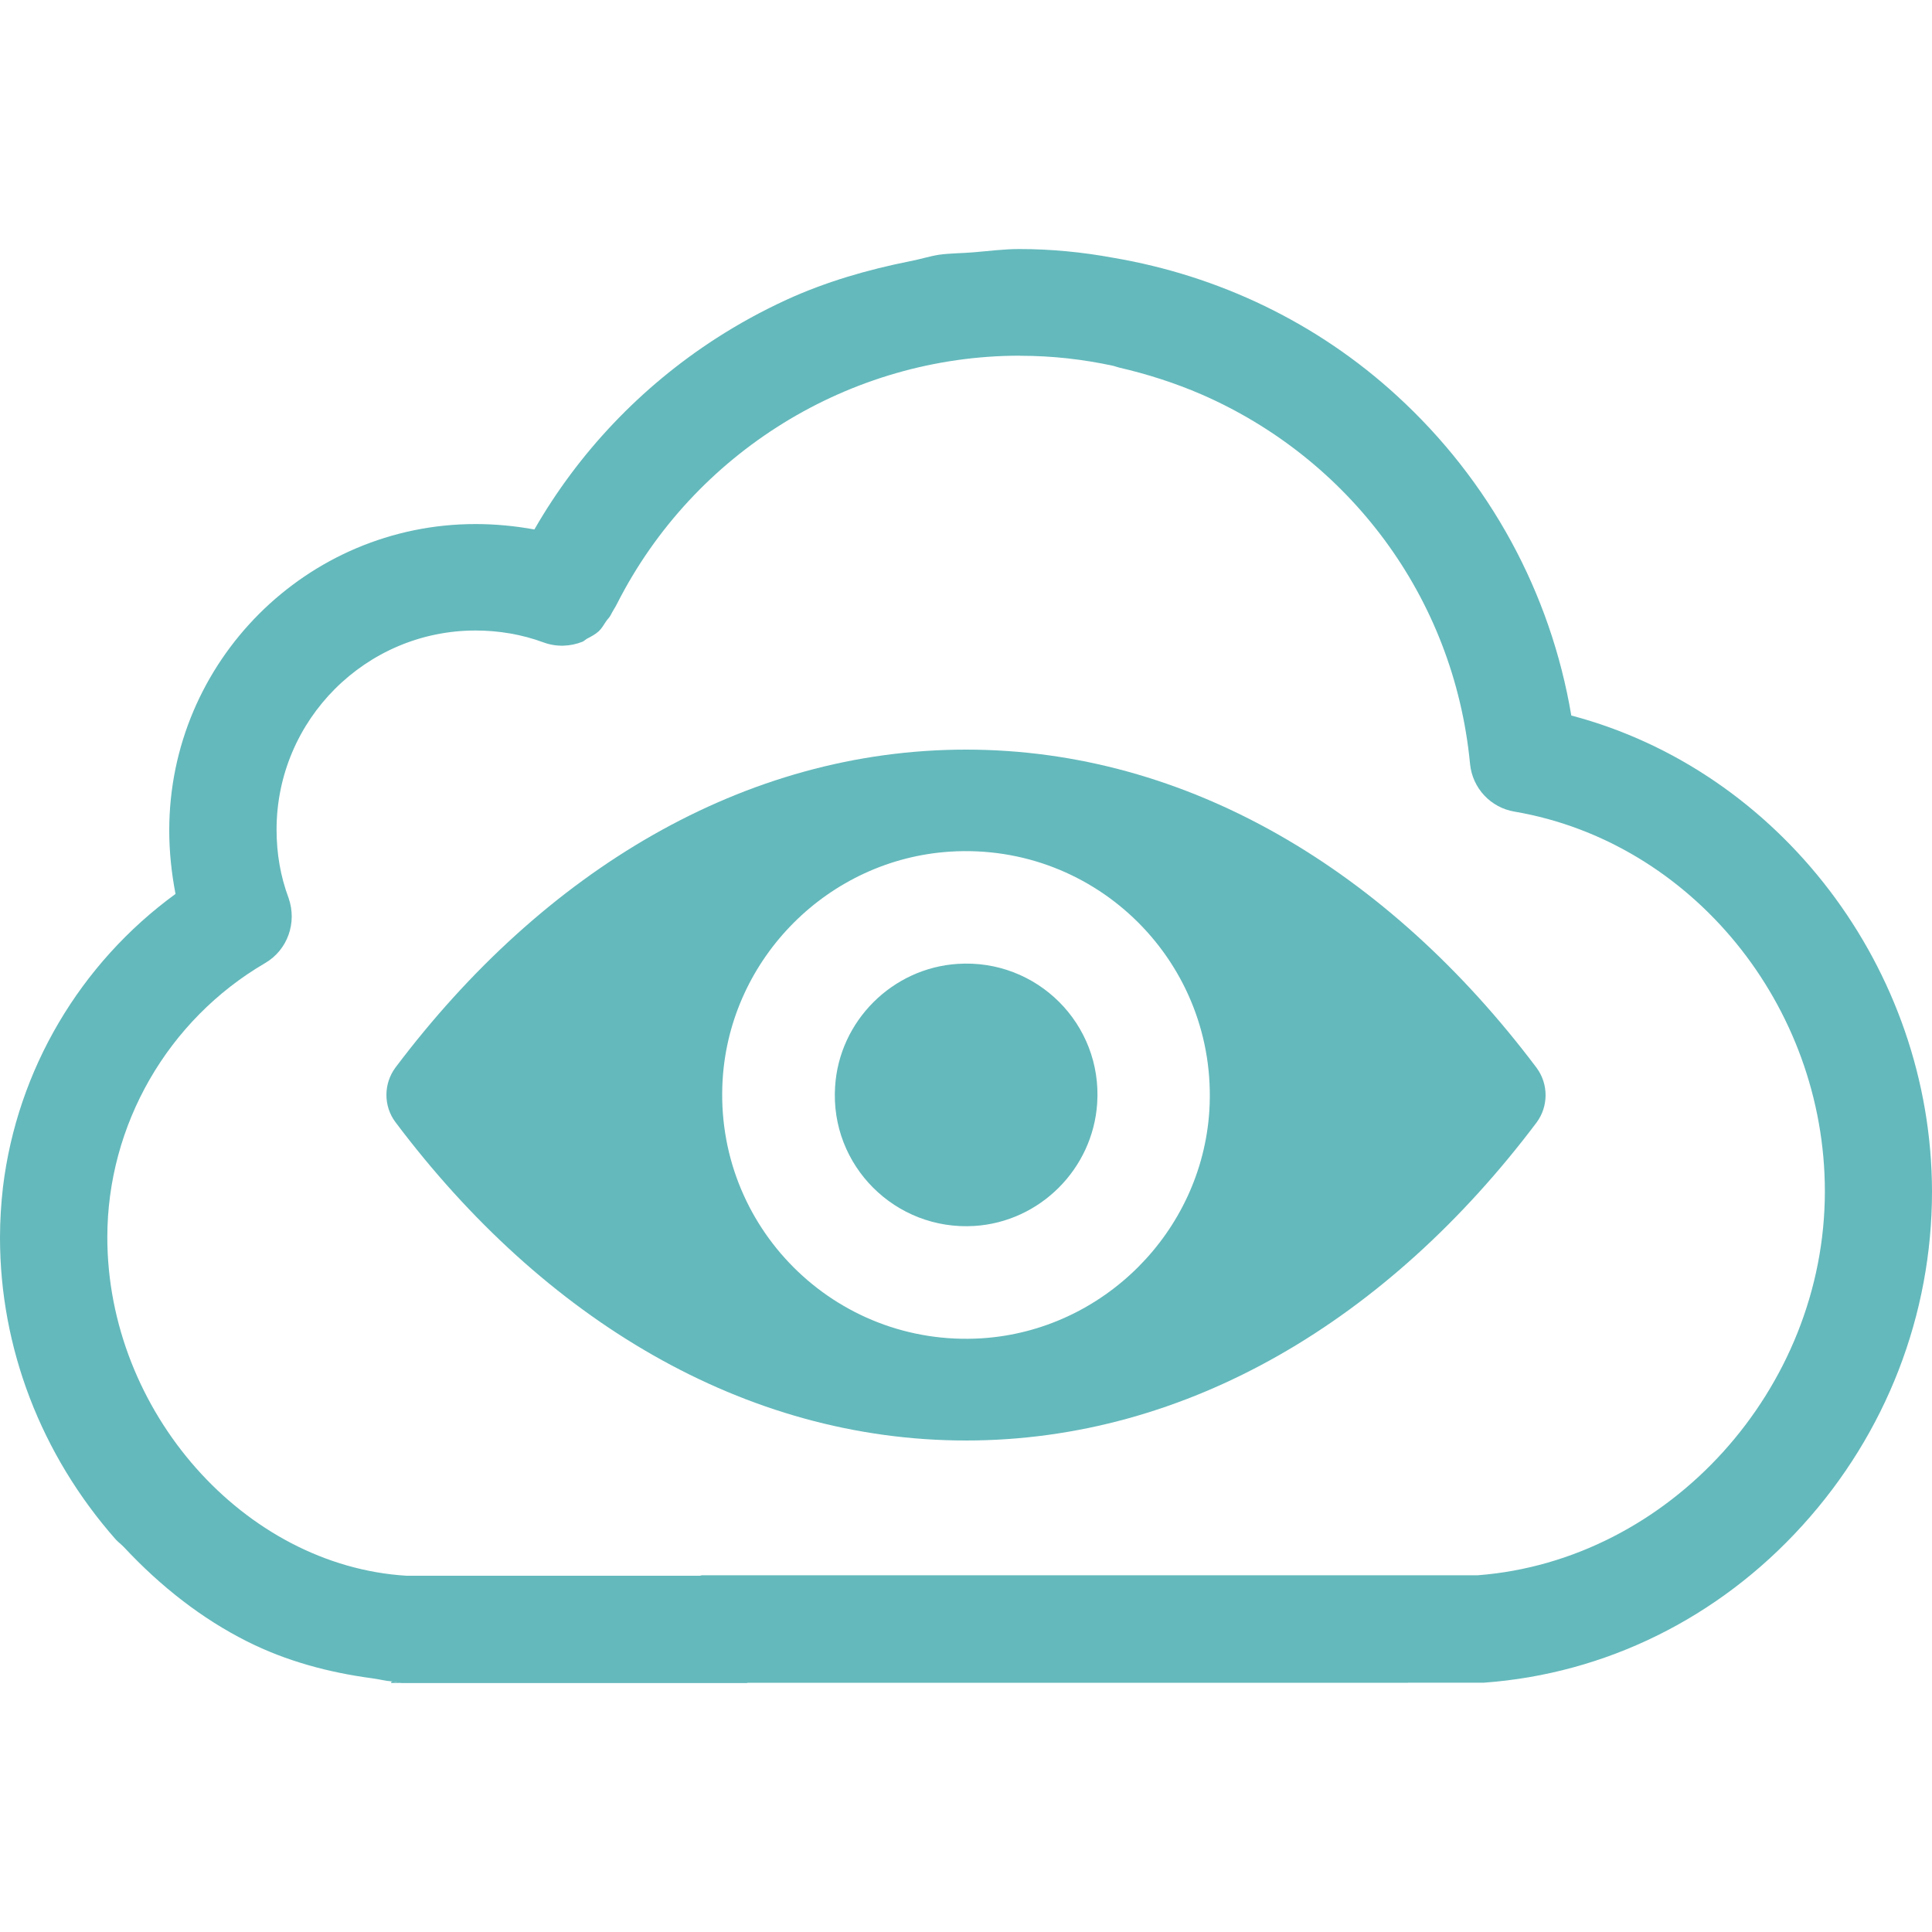 <svg version="1.1" id="Layer_1" xmlns="http://www.w3.org/2000/svg" xmlns:xlink="http://www.w3.org/1999/xlink" x="0px" y="0px" width="20px" height="20px" viewBox="0 0 20 20" enable-background="new 0 0 20 20" xml:space="preserve"><rect display="none" fill="#47FF3F" width="20" height="20"></rect><g><g><path class="namePlate_icon" fill="#64B9BC" d="M10,7.76c-2.293,0-4.372,1.254-5.906,3.291c-0.125,0.168-0.125,0.4,0,0.566
			c1.534,2.041,3.613,3.295,5.906,3.295s4.372-1.254,5.906-3.291c0.125-0.168,0.125-0.4,0-0.568C14.372,9.014,12.293,7.76,10,7.76z
			 M10.164,13.854c-1.521,0.096-2.778-1.158-2.683-2.682C7.56,9.914,8.579,8.896,9.836,8.816c1.521-0.096,2.778,1.16,2.683,2.684
			C12.438,12.754,11.419,13.773,10.164,13.854z M10.088,12.691c-0.819,0.051-1.497-0.625-1.443-1.443
			c0.042-0.678,0.592-1.227,1.27-1.27c0.82-0.053,1.497,0.623,1.443,1.443C11.313,12.102,10.764,12.648,10.088,12.691z"></path></g><g><path class="namePlate_icon" fill="#64B9BC" d="M16.266,7.407c-0.214-1.271-0.844-2.431-1.806-3.311c-0.826-0.757-1.845-1.242-2.933-1.427
			c-0.319-0.059-0.645-0.091-0.974-0.091l0,0h-0.001c-0.16,0-0.317,0.021-0.476,0.034c-0.119,0.01-0.238,0.009-0.355,0.025
			C9.62,2.653,9.522,2.685,9.421,2.704c-0.441,0.088-0.873,0.213-1.281,0.4C7.888,3.22,7.645,3.353,7.411,3.504
			C6.634,4.006,5.989,4.685,5.532,5.481C5.334,5.445,5.129,5.425,4.923,5.425c0,0,0,0,0,0l0,0c-1.748,0-3.171,1.423-3.171,3.171
			c0,0.227,0.024,0.444,0.065,0.658c-0.989,0.72-1.639,1.823-1.786,3.033C0.011,12.46,0,12.635,0,12.812
			c0,1.14,0.424,2.245,1.196,3.122c0,0,0,0.001,0.001,0.001l0,0c0.027,0.03,0.06,0.053,0.088,0.083
			c0.378,0.405,0.804,0.738,1.271,0.973c0.409,0.206,0.849,0.323,1.299,0.383c0.068,0.009,0.134,0.027,0.202,0.032l0,0
			c0.034,0.003,0.067,0.015,0.102,0.017c0.012,0,0.021,0,0.032,0c0,0,0.001,0,0.001,0h3.537c0.006,0,0.01-0.003,0.016-0.003h6.831
			l0.003-0.001h0.742c0.012,0,0.023,0,0.041,0c1.254-0.091,2.426-0.666,3.298-1.629C19.527,14.835,20,13.609,20,12.334
			C19.996,10.027,18.421,7.975,16.266,7.407z M15.299,16.307h-8.03c-0.009,0-0.017,0.005-0.025,0.005H4.89H4.208
			c-1.682-0.103-3.097-1.703-3.097-3.504c0-1.163,0.625-2.249,1.633-2.838c0.234-0.136,0.333-0.42,0.243-0.675
			C2.904,9.072,2.863,8.838,2.863,8.588c0-1.136,0.925-2.061,2.06-2.061c0.242,0,0.481,0.041,0.703,0.123
			C5.762,6.7,5.905,6.693,6.03,6.643C6.048,6.635,6.062,6.62,6.078,6.611c0.042-0.022,0.085-0.044,0.121-0.077
			c0.03-0.028,0.051-0.066,0.075-0.102c0.015-0.022,0.036-0.04,0.048-0.065c0.02-0.041,0.046-0.077,0.066-0.118
			c0.793-1.563,2.41-2.567,4.17-2.567c0.002,0,0.004,0.001,0.006,0.001c0.33,0,0.65,0.037,0.961,0.104
			c0.02,0.005,0.039,0.013,0.06,0.018c0.294,0.068,0.58,0.16,0.853,0.278c1.512,0.659,2.613,2.082,2.78,3.826
			c0.025,0.251,0.214,0.452,0.461,0.493c1.83,0.313,3.212,2.003,3.212,3.932C18.89,14.379,17.281,16.154,15.299,16.307z"></path><path class="namePlate_icon" fill="#64B9BC" d="M4.157,17.422c-0.034-0.002-0.066-0.014-0.101-0.017c-0.003,0.006-0.007,0.011-0.01,0.017H4.157z"></path></g></g></svg>